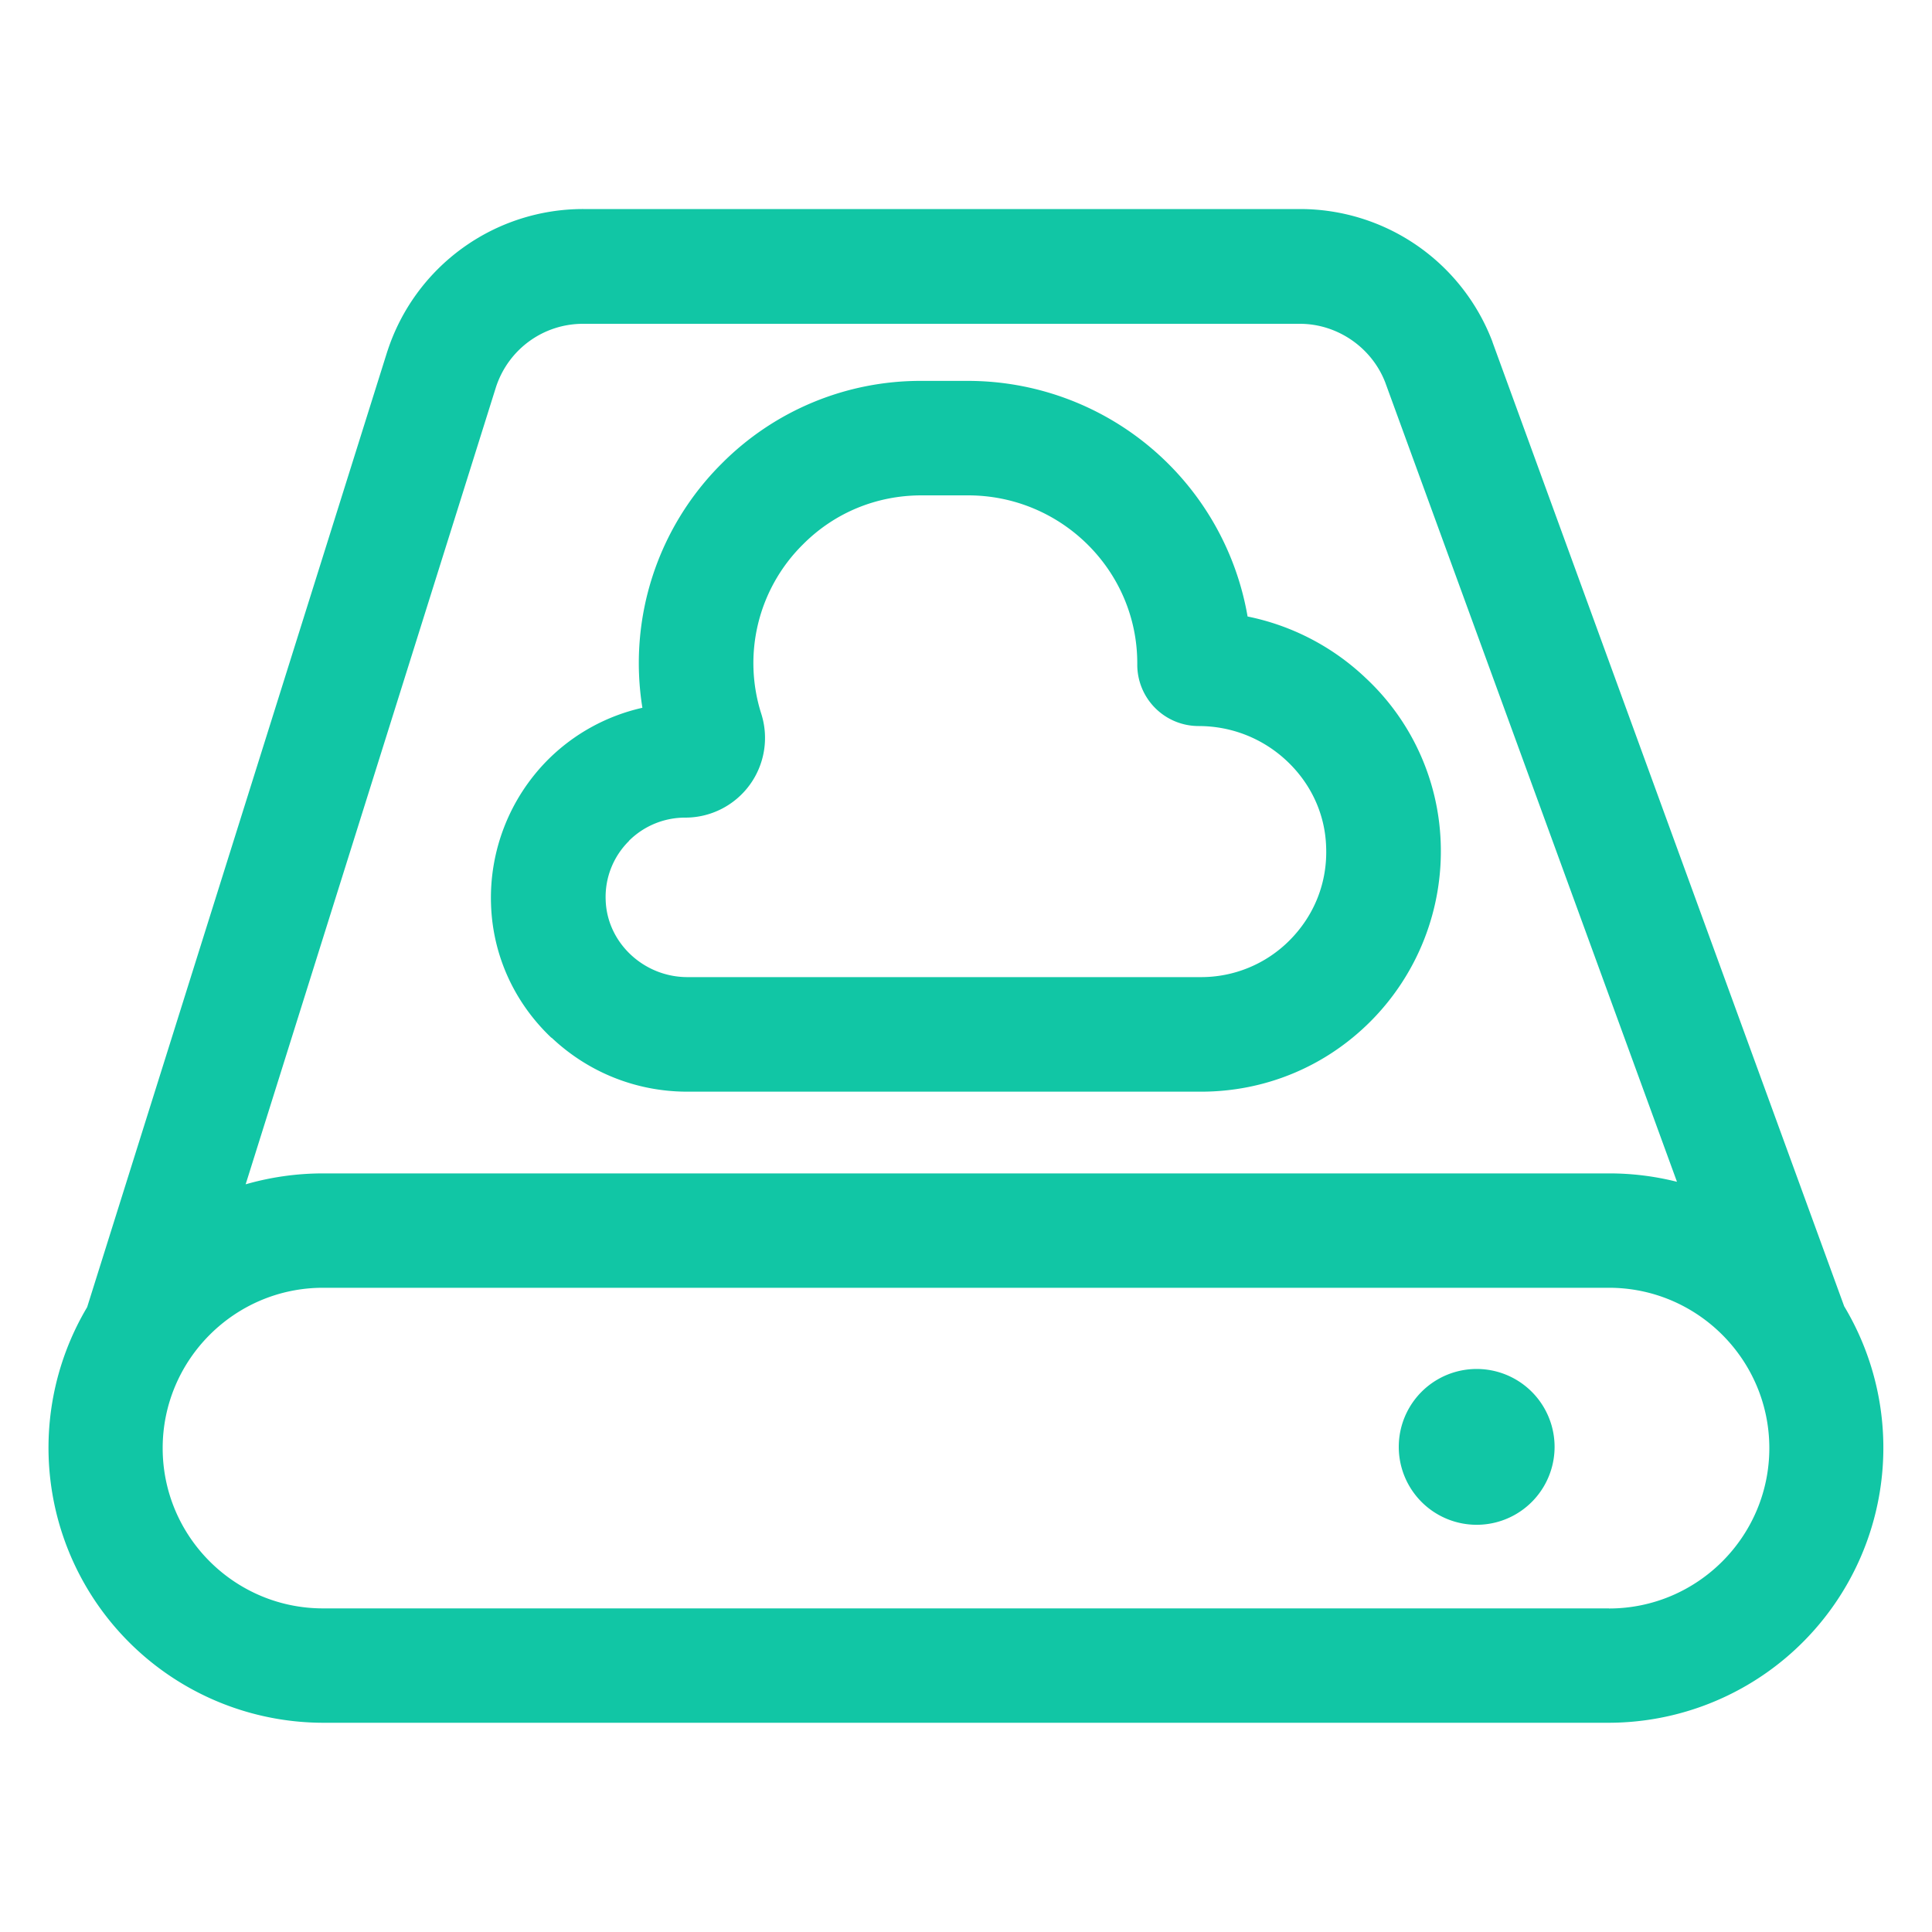 <?xml version="1.0" standalone="no"?><!DOCTYPE svg PUBLIC "-//W3C//DTD SVG 1.1//EN" "http://www.w3.org/Graphics/SVG/1.1/DTD/svg11.dtd"><svg t="1711331058730" class="icon" viewBox="0 0 1024 1024" version="1.1" xmlns="http://www.w3.org/2000/svg" p-id="6754" xmlns:xlink="http://www.w3.org/1999/xlink" width="200" height="200"><path d="M977.408 692.224l-186.266-510.669-0.154-0.512a109.056 109.056 0 0 0-101.888-70.246h-379.904a109.056 109.056 0 0 0-103.782 75.11l-0.102 0.256-159.13 506.675a145.766 145.766 0 0 0 124.979 220.262h681.626a145.766 145.766 0 0 0 124.621-220.826zM262.963 204.902c6.656-19.917 25.088-33.28 46.08-33.28h379.904c19.917 0 38.093 12.544 45.261 31.078l154.624 423.68a146.637 146.637 0 0 0-36.045-4.454H171.213c-14.182 0-28.058 2.048-41.011 5.786l132.762-422.81z m589.824 647.578H171.213c-46.848 0-84.992-38.093-84.992-84.941s38.144-84.992 84.992-84.992h681.574c46.848 0 84.992 38.144 84.992 84.992 0 46.848-38.144 84.992-84.992 84.992z" fill="#11C6A5" p-id="6755"></path><path d="M741.376 766.874a41.267 41.267 0 1 0 82.586 0 41.267 41.267 0 0 0-82.586 0zM292.352 549.99c19.507 18.432 45.005 28.621 71.936 28.621h272.23c33.946 0 65.894-13.21 89.907-37.274a127.693 127.693 0 0 0 37.171-94.874 125.184 125.184 0 0 0-39.68-87.04 127.59 127.59 0 0 0-62.669-32.666 150.477 150.477 0 0 0-148.275-124.877h-24.627A148.48 148.48 0 0 0 382.464 245.76a149.197 149.197 0 0 0-41.984 129.382 102.758 102.758 0 0 0-50.176 27.648 103.731 103.731 0 0 0-30.054 76.339c0.819 27.085 12.288 52.224 32 70.912z m40.96-104.294a42.138 42.138 0 0 1 30.003-12.339 42.24 42.24 0 0 0 40.192-54.989 88.422 88.422 0 0 1 21.965-89.702c16.742-16.896 39.066-26.112 62.976-26.112h24.627c49.51 0 89.702 39.936 89.702 88.986v0.512a32.512 32.512 0 0 0 32.512 32.768c17.613 0 34.253 6.656 46.95 18.688 12.646 11.981 20.07 28.006 20.634 45.261 0.768 18.79-6.144 36.352-19.405 49.664a66.048 66.048 0 0 1-47.104 19.456H364.339c-23.194 0-42.598-18.278-43.315-40.755a41.677 41.677 0 0 1 12.39-31.437z" fill="#11C6A5" p-id="6756"></path></svg>